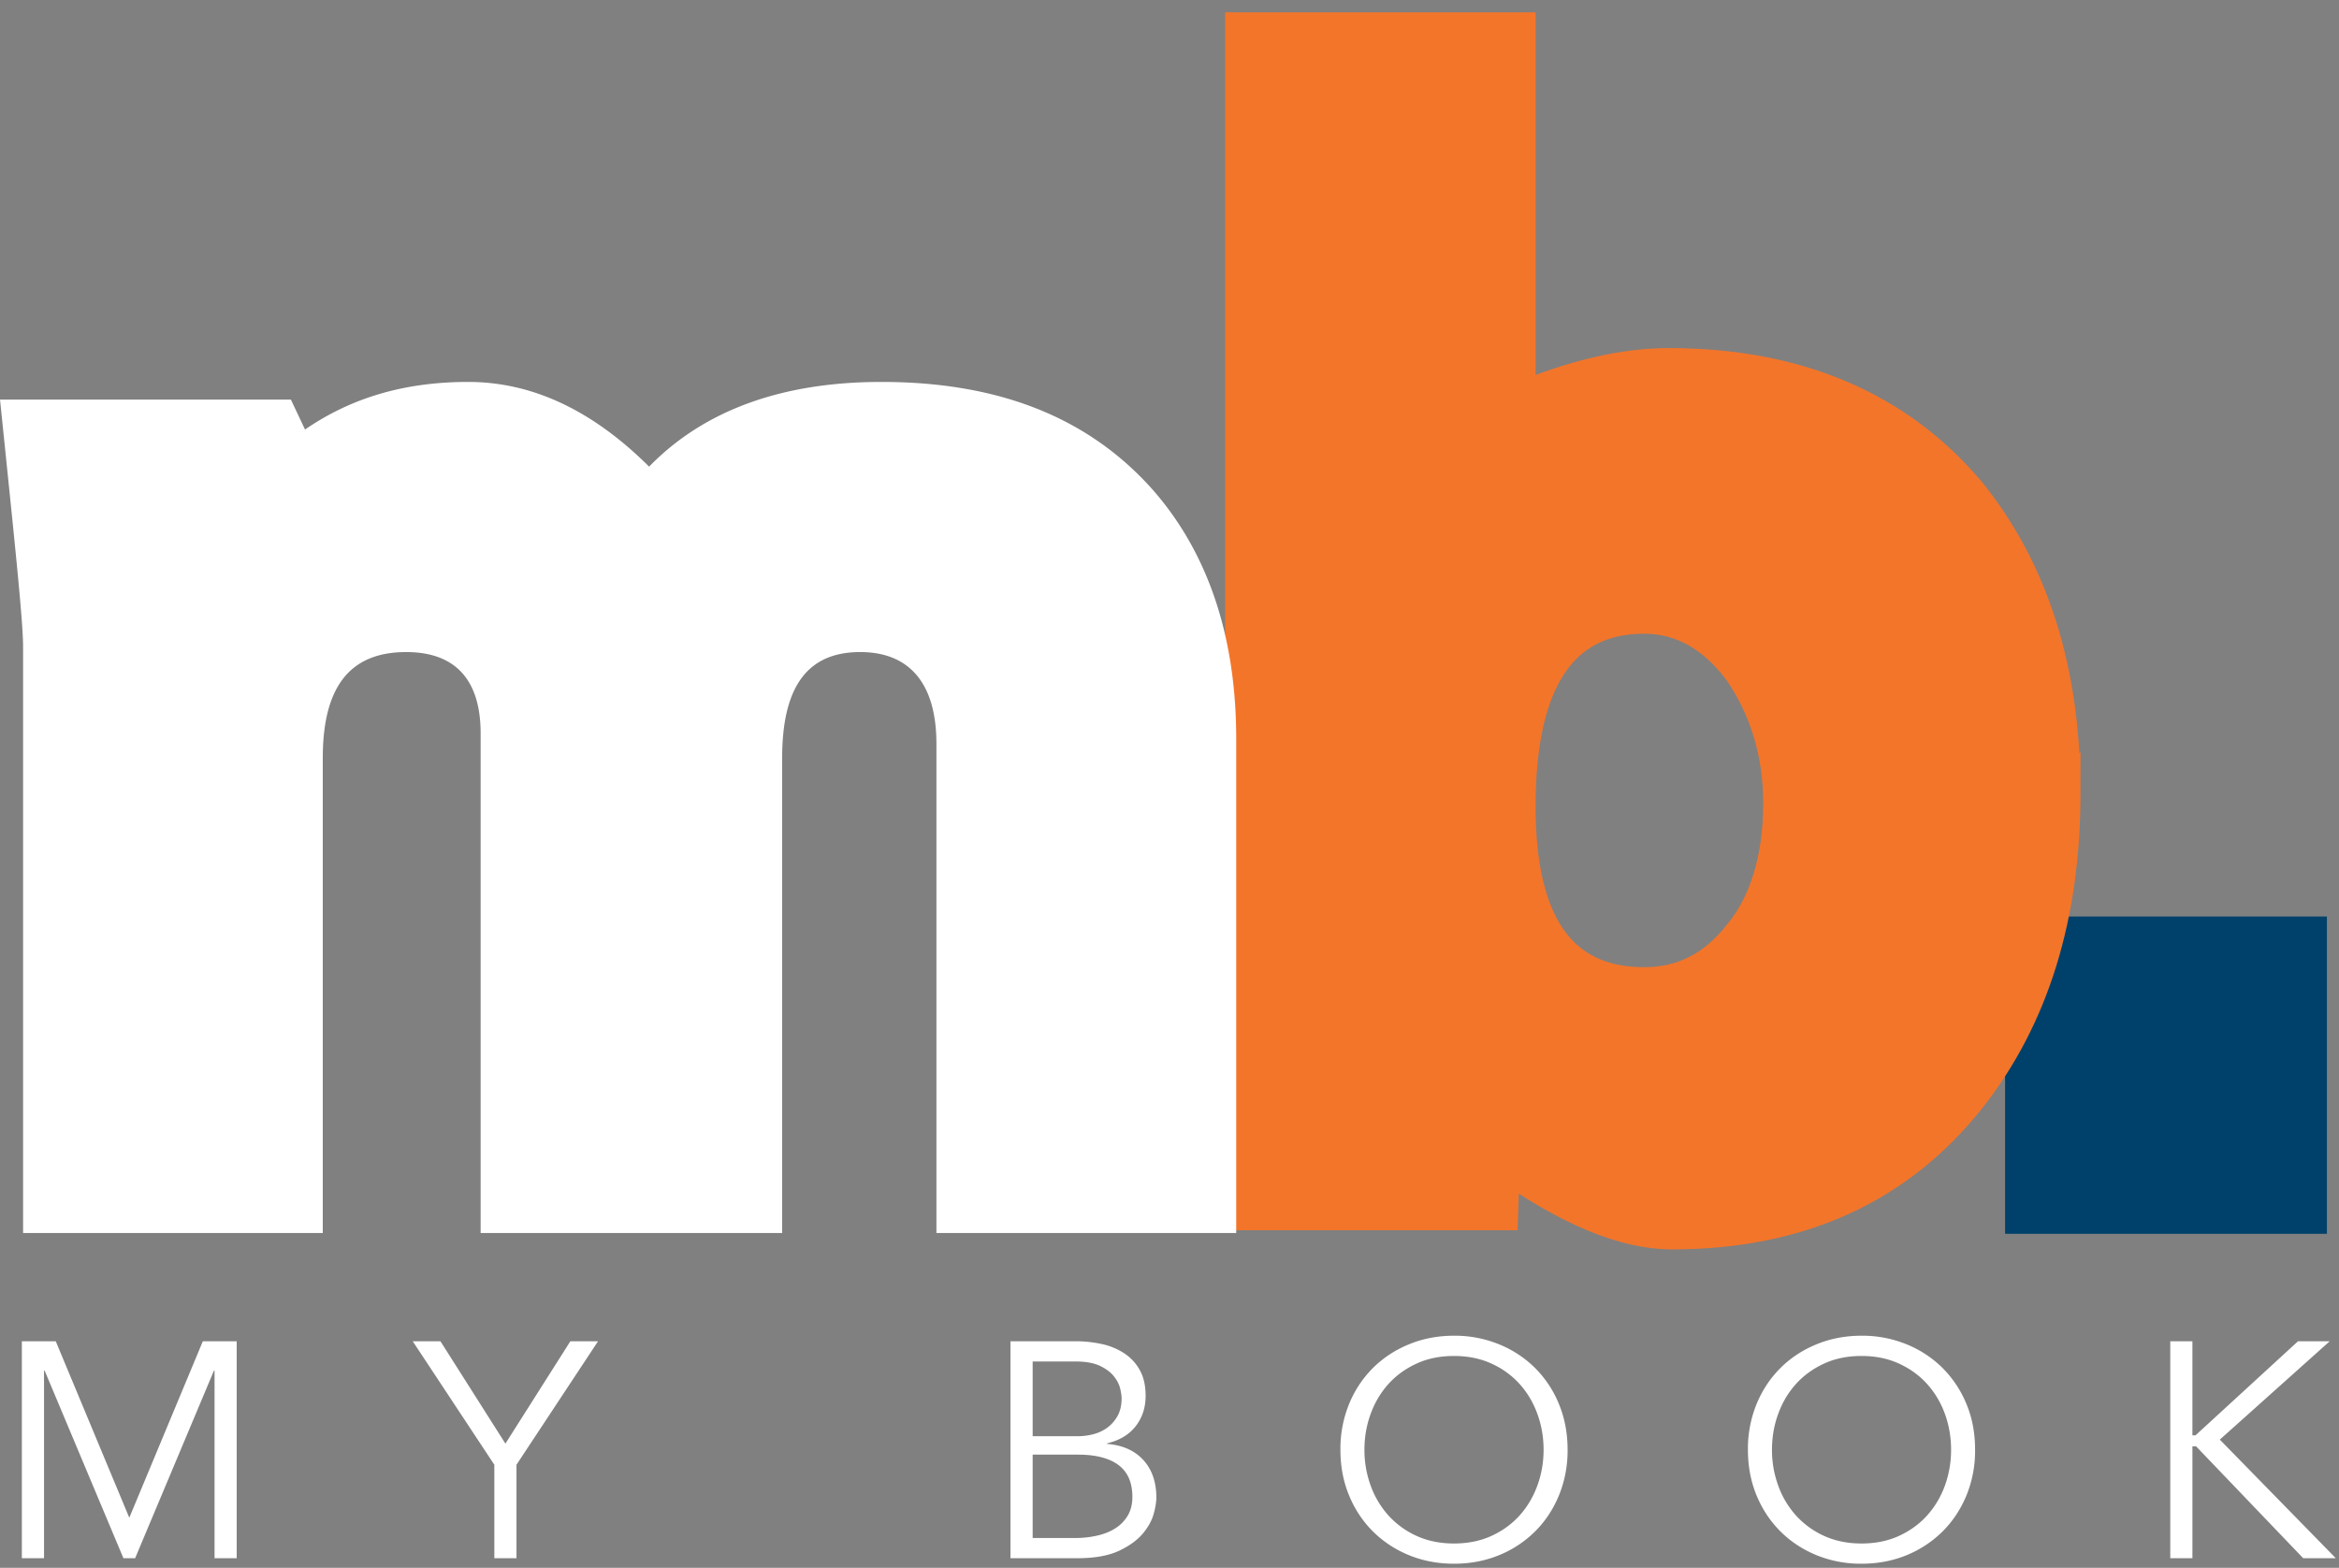 <svg width="91" height="61" viewBox="0 0 91 61" xmlns="http://www.w3.org/2000/svg"><rect x="0" y="0" width="91" height="61" fill="#808080" stroke="none"/><title>D25C86DD-14CA-495A-B843-1DD488093367</title><g fill="none" fill-rule="evenodd"><path fill="#00416B" d="M78.009 48.004H90.53V35.659H78.009z"/><path d="M80.292 30.839c0-4.736-1.22-8.594-3.657-11.639-2.778-3.315-6.707-5.006-11.72-5.006-1.76 0-3.726.473-5.824 1.353V1.133H48.317v36.201c0 .948.022 3.241-.07 9.88h10.165l.068-1.963c2.507 1.759 4.674 2.708 6.57 2.708 4.946 0 8.807-1.76 11.585-5.278 2.438-3.114 3.657-7.038 3.657-11.842m-11.042.404c0 2.166-.541 3.927-1.558 5.144-1.015 1.286-2.234 1.895-3.725 1.895-3.251 0-4.876-2.3-4.876-6.902 0-4.872 1.625-7.376 4.876-7.376 1.49 0 2.777.746 3.795 2.166.947 1.422 1.488 3.113 1.488 5.073" fill="#F3752A"/><path d="M80.292 30.839c0-4.736-1.22-8.594-3.657-11.639-2.778-3.315-6.707-5.006-11.72-5.006-1.76 0-3.726.473-5.824 1.353V1.133H48.317v36.201c0 .948.022 3.241-.07 9.88h10.165l.068-1.963c2.507 1.759 4.674 2.708 6.57 2.708 4.946 0 8.807-1.76 11.585-5.278 2.438-3.114 3.657-7.038 3.657-11.842zm-11.042.404c0 2.166-.541 3.927-1.558 5.144-1.015 1.286-2.234 1.895-3.725 1.895-3.251 0-4.876-2.3-4.876-6.902 0-4.872 1.625-7.376 4.876-7.376 1.49 0 2.777.746 3.795 2.166.947 1.422 1.488 3.113 1.488 5.073z" stroke="#F3752A" stroke-width="1.303"/><path d="M48.095 47.972V28.735c0-3.983-1.105-7.28-3.313-9.754-2.484-2.748-5.933-4.121-10.489-4.121-3.863 0-6.899 1.097-9.039 3.296-2.208-2.199-4.553-3.296-7.038-3.296-2.484 0-4.553.618-6.349 1.852l-.55-1.165H.001c.55 5.357.897 8.586.897 9.615v22.81h11.66v-18.48c0-2.748 1.036-4.122 3.244-4.122 1.932 0 2.897 1.1 2.897 3.16v19.442H30.43v-18.48c0-2.748.966-4.122 3.036-4.122 1.932 0 2.966 1.236 2.966 3.572v19.03h11.663zM2.168 52.185H.85v8.441h.863v-7.298h.024l3.065 7.298h.455l3.066-7.298h.024v7.298h.862v-8.441H7.891L5.03 59.05l-2.861-6.866zm17.926 4.804l3.173-4.804H22.19l-2.527 3.982-2.527-3.982h-1.078l3.174 4.804v3.637h.862V56.99zm20.082-.393h1.76c.694 0 1.221.136 1.58.405.36.27.54.684.54 1.24 0 .279-.059.516-.174.716a1.475 1.475 0 0 1-.473.495c-.199.13-.436.227-.706.29a3.787 3.787 0 0 1-.874.097h-1.653v-3.243zm0-3.625h1.653c.407 0 .73.058.97.173.238.115.42.252.544.412.124.158.204.317.24.476.036.16.054.282.054.37 0 .27-.053.499-.156.685-.104.186-.238.34-.401.46-.164.12-.347.204-.551.256a2.46 2.46 0 0 1-.617.077h-1.736v-2.909zm-.863 7.655H41.9c.678 0 1.221-.096 1.629-.286.407-.191.718-.417.934-.675.215-.257.357-.518.425-.78a2.66 2.66 0 0 0 .102-.596c0-.62-.17-1.115-.509-1.485-.34-.37-.809-.578-1.408-.626v-.023c.48-.112.85-.333 1.108-.662.259-.329.39-.727.39-1.186 0-.399-.077-.732-.228-1.002a1.848 1.848 0 0 0-.61-.656 2.588 2.588 0 0 0-.875-.358 4.754 4.754 0 0 0-1.018-.106h-2.527v8.441zm20.501-2.832c-.16.44-.389.828-.688 1.163-.299.333-.664.6-1.097.799-.43.198-.918.297-1.46.297-.542 0-1.03-.1-1.46-.297a3.34 3.34 0 0 1-1.097-.8 3.533 3.533 0 0 1-.688-1.162 4.048 4.048 0 0 1-.24-1.388c0-.485.08-.95.24-1.39.16-.441.39-.828.688-1.163.3-.333.665-.6 1.097-.798.43-.2.918-.298 1.46-.298.542 0 1.03.099 1.46.298a3.28 3.28 0 0 1 1.097.798c.3.335.529.722.688 1.163.16.44.24.905.24 1.39 0 .482-.08.947-.24 1.388zm.838-3.165a4.246 4.246 0 0 0-.927-1.402 4.25 4.25 0 0 0-1.402-.923 4.552 4.552 0 0 0-1.754-.335c-.632 0-1.215.113-1.754.335-.54.221-1.006.53-1.402.923a4.22 4.22 0 0 0-.927 1.402 4.574 4.574 0 0 0-.336 1.777c0 .643.111 1.234.336 1.775.222.541.532 1.007.927 1.401.396.394.862.702 1.402.925.539.22 1.122.333 1.754.333.63 0 1.215-.112 1.754-.333a4.277 4.277 0 0 0 1.402-.925c.395-.394.703-.86.927-1.401a4.606 4.606 0 0 0 .336-1.775c0-.645-.113-1.236-.336-1.777zm15.018 3.165c-.16.44-.39.828-.69 1.163-.298.333-.664.6-1.096.799-.43.198-.918.297-1.459.297-.544 0-1.03-.1-1.462-.297a3.34 3.34 0 0 1-1.096-.8 3.506 3.506 0 0 1-.687-1.162 4.028 4.028 0 0 1-.24-1.388c0-.485.079-.95.24-1.39.158-.441.388-.828.687-1.163.3-.333.665-.6 1.096-.798.431-.2.918-.298 1.462-.298.54 0 1.029.099 1.459.298.432.198.798.465 1.096.798.3.335.53.722.69 1.163.158.44.238.905.238 1.39a4.1 4.1 0 0 1-.238 1.388zm.837-3.165a4.275 4.275 0 0 0-.928-1.402 4.26 4.26 0 0 0-1.4-.923 4.558 4.558 0 0 0-1.754-.335c-.633 0-1.216.113-1.755.335-.54.221-1.007.53-1.402.923-.395.394-.705.86-.928 1.402a4.581 4.581 0 0 0-.336 1.777c0 .643.112 1.234.336 1.775.223.541.533 1.007.928 1.401.395.394.862.702 1.402.925a4.576 4.576 0 0 0 1.755.333c.628 0 1.215-.112 1.754-.333a4.288 4.288 0 0 0 1.4-.925c.395-.394.703-.86.928-1.401a4.602 4.602 0 0 0 .335-1.775c0-.645-.11-1.236-.335-1.777zm8.79-2.444h-.862v8.441h.862v-4.353H85.44l4.168 4.353h1.268l-4.513-4.615 4.275-3.826h-1.233l-3.988 3.66h-.12v-3.66z" fill="#FFF"/></g></svg>